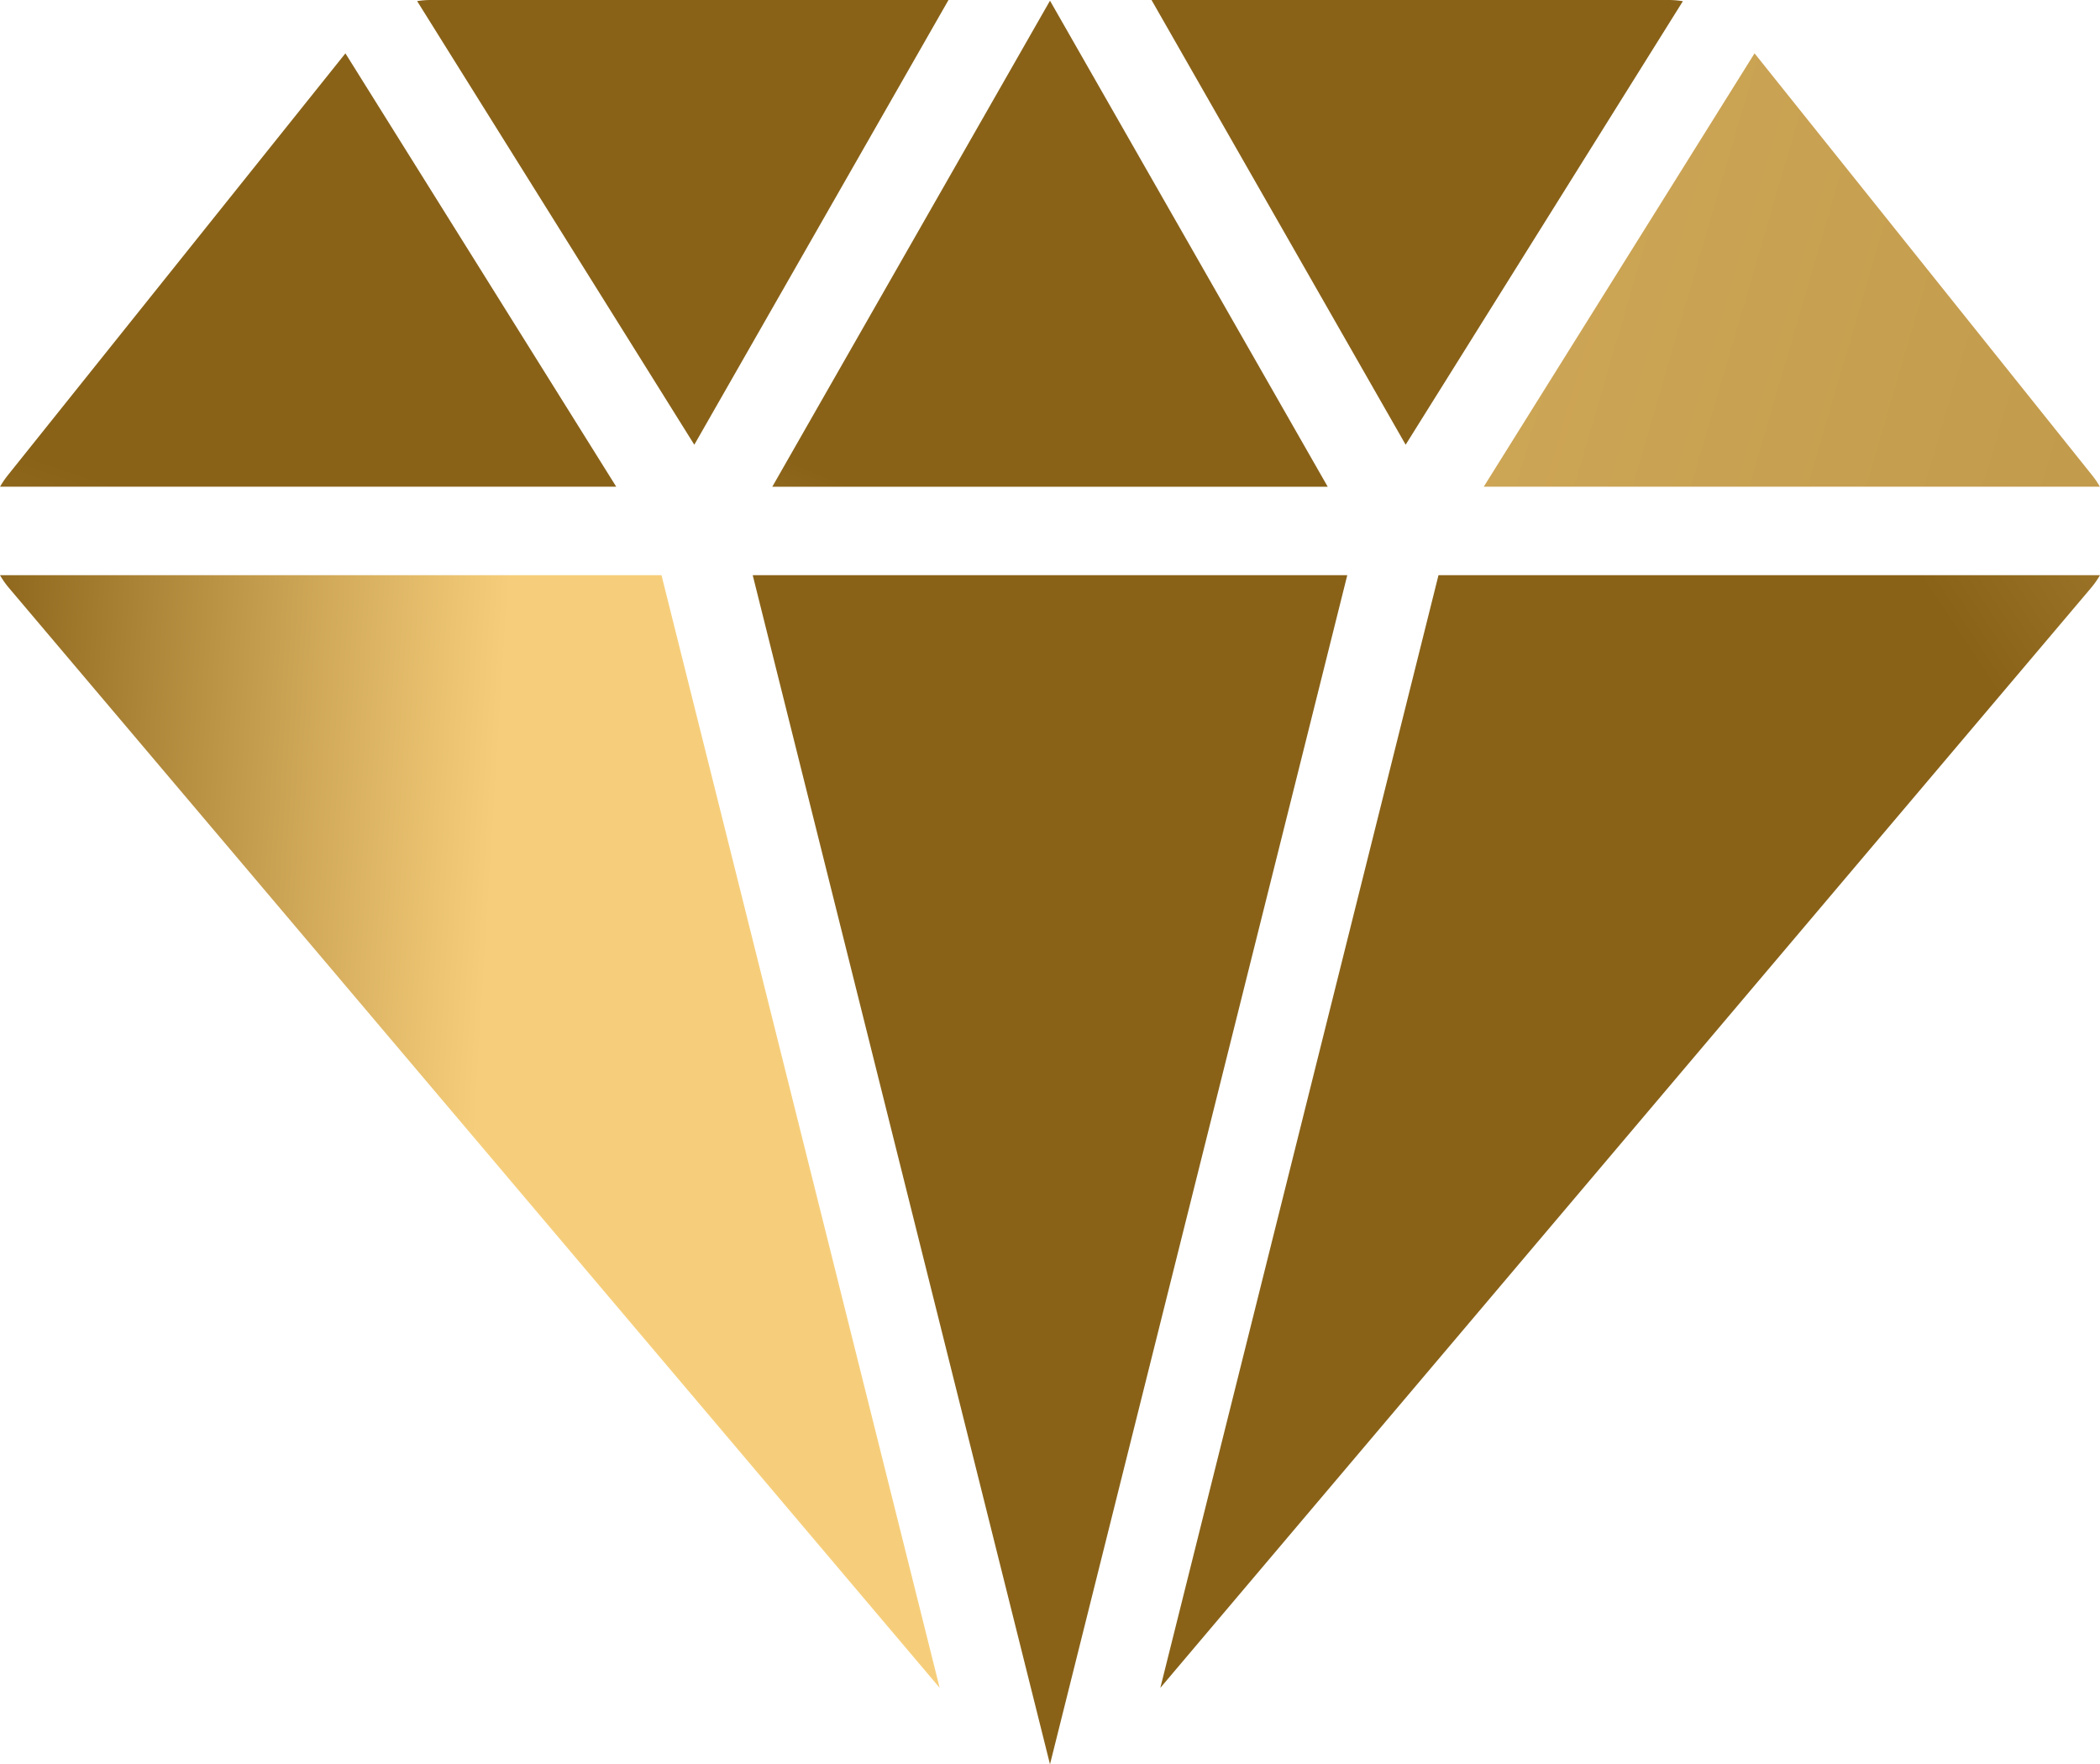 <svg id="_07-diamond" data-name="07-diamond" xmlns="http://www.w3.org/2000/svg" xmlns:xlink="http://www.w3.org/1999/xlink" width="175.143" height="147.146" viewBox="0 0 175.143 147.146">
  <defs>
    <linearGradient id="linear-gradient" x1="5.778" y1="3.69" x2="5.305" y2="4.68" gradientUnits="objectBoundingBox">
      <stop offset="0" stop-color="#896218"/>
      <stop offset="1" stop-color="#f6ce7b"/>
    </linearGradient>
    <linearGradient id="linear-gradient-2" x1="5.778" y1="3.69" x2="-4.003" y2="1.69" xlink:href="#linear-gradient"/>
    <linearGradient id="linear-gradient-4" x1="3.958" y1="3.379" x2="5.577" y2="2.717" xlink:href="#linear-gradient"/>
    <linearGradient id="linear-gradient-5" x1="4.771" y1="4.988" x2="5.563" y2="4.358" xlink:href="#linear-gradient"/>
    <linearGradient id="linear-gradient-6" x1="-0.294" y1="3.49" x2="0.279" y2="3.533" xlink:href="#linear-gradient"/>
    <linearGradient id="linear-gradient-8" x1="5.778" y1="3.69" x2="5.001" y2="5.301" xlink:href="#linear-gradient"/>
  </defs>
  <g id="Glyph" transform="translate(0 0)">
    <path id="Path_898" data-name="Path 898" d="M70.893,72.6h46.323L94.054,32.063Z" transform="translate(-6.483 -32.005)" fill="url(#linear-gradient)"/>
    <path id="Path_899" data-name="Path 899" d="M135.217,72.964H186.6a7.5,7.5,0,0,0-.623-.923L157.8,36.823Z" transform="translate(-11.468 -32.374)" fill="url(#linear-gradient-2)"/>
    <path id="Path_900" data-name="Path 900" d="M126.373,69.091,149.494,32.1a7.316,7.316,0,0,0-1.123-.1H105.178Z" transform="translate(-9.14 -32)" fill="url(#linear-gradient)"/>
    <path id="Path_901" data-name="Path 901" d="M69.123,84l24.794,99.176L118.711,84Z" transform="translate(-6.346 -36.03)" fill="url(#linear-gradient-4)"/>
    <path id="Path_902" data-name="Path 902" d="M129.174,84l-23.2,92.8,77.614-91.726A7.4,7.4,0,0,0,184.344,84Z" transform="translate(-9.201 -36.03)" fill="url(#linear-gradient-5)"/>
    <path id="Path_903" data-name="Path 903" d="M56.242,84H1.072a7.393,7.393,0,0,0,.757,1.077L79.443,176.8Z" transform="translate(-1.072 -36.03)" fill="url(#linear-gradient-6)"/>
    <path id="Path_904" data-name="Path 904" d="M61.9,69.091,83.1,32H39.906a7.319,7.319,0,0,0-1.123.092Z" transform="translate(-3.994 -32)" fill="url(#linear-gradient)"/>
    <path id="Path_905" data-name="Path 905" d="M52.466,72.964,29.88,36.823,1.7,72.041a7.5,7.5,0,0,0-.623.923Z" transform="translate(-1.072 -32.374)" fill="url(#linear-gradient-8)"/>
  </g>
</svg>
